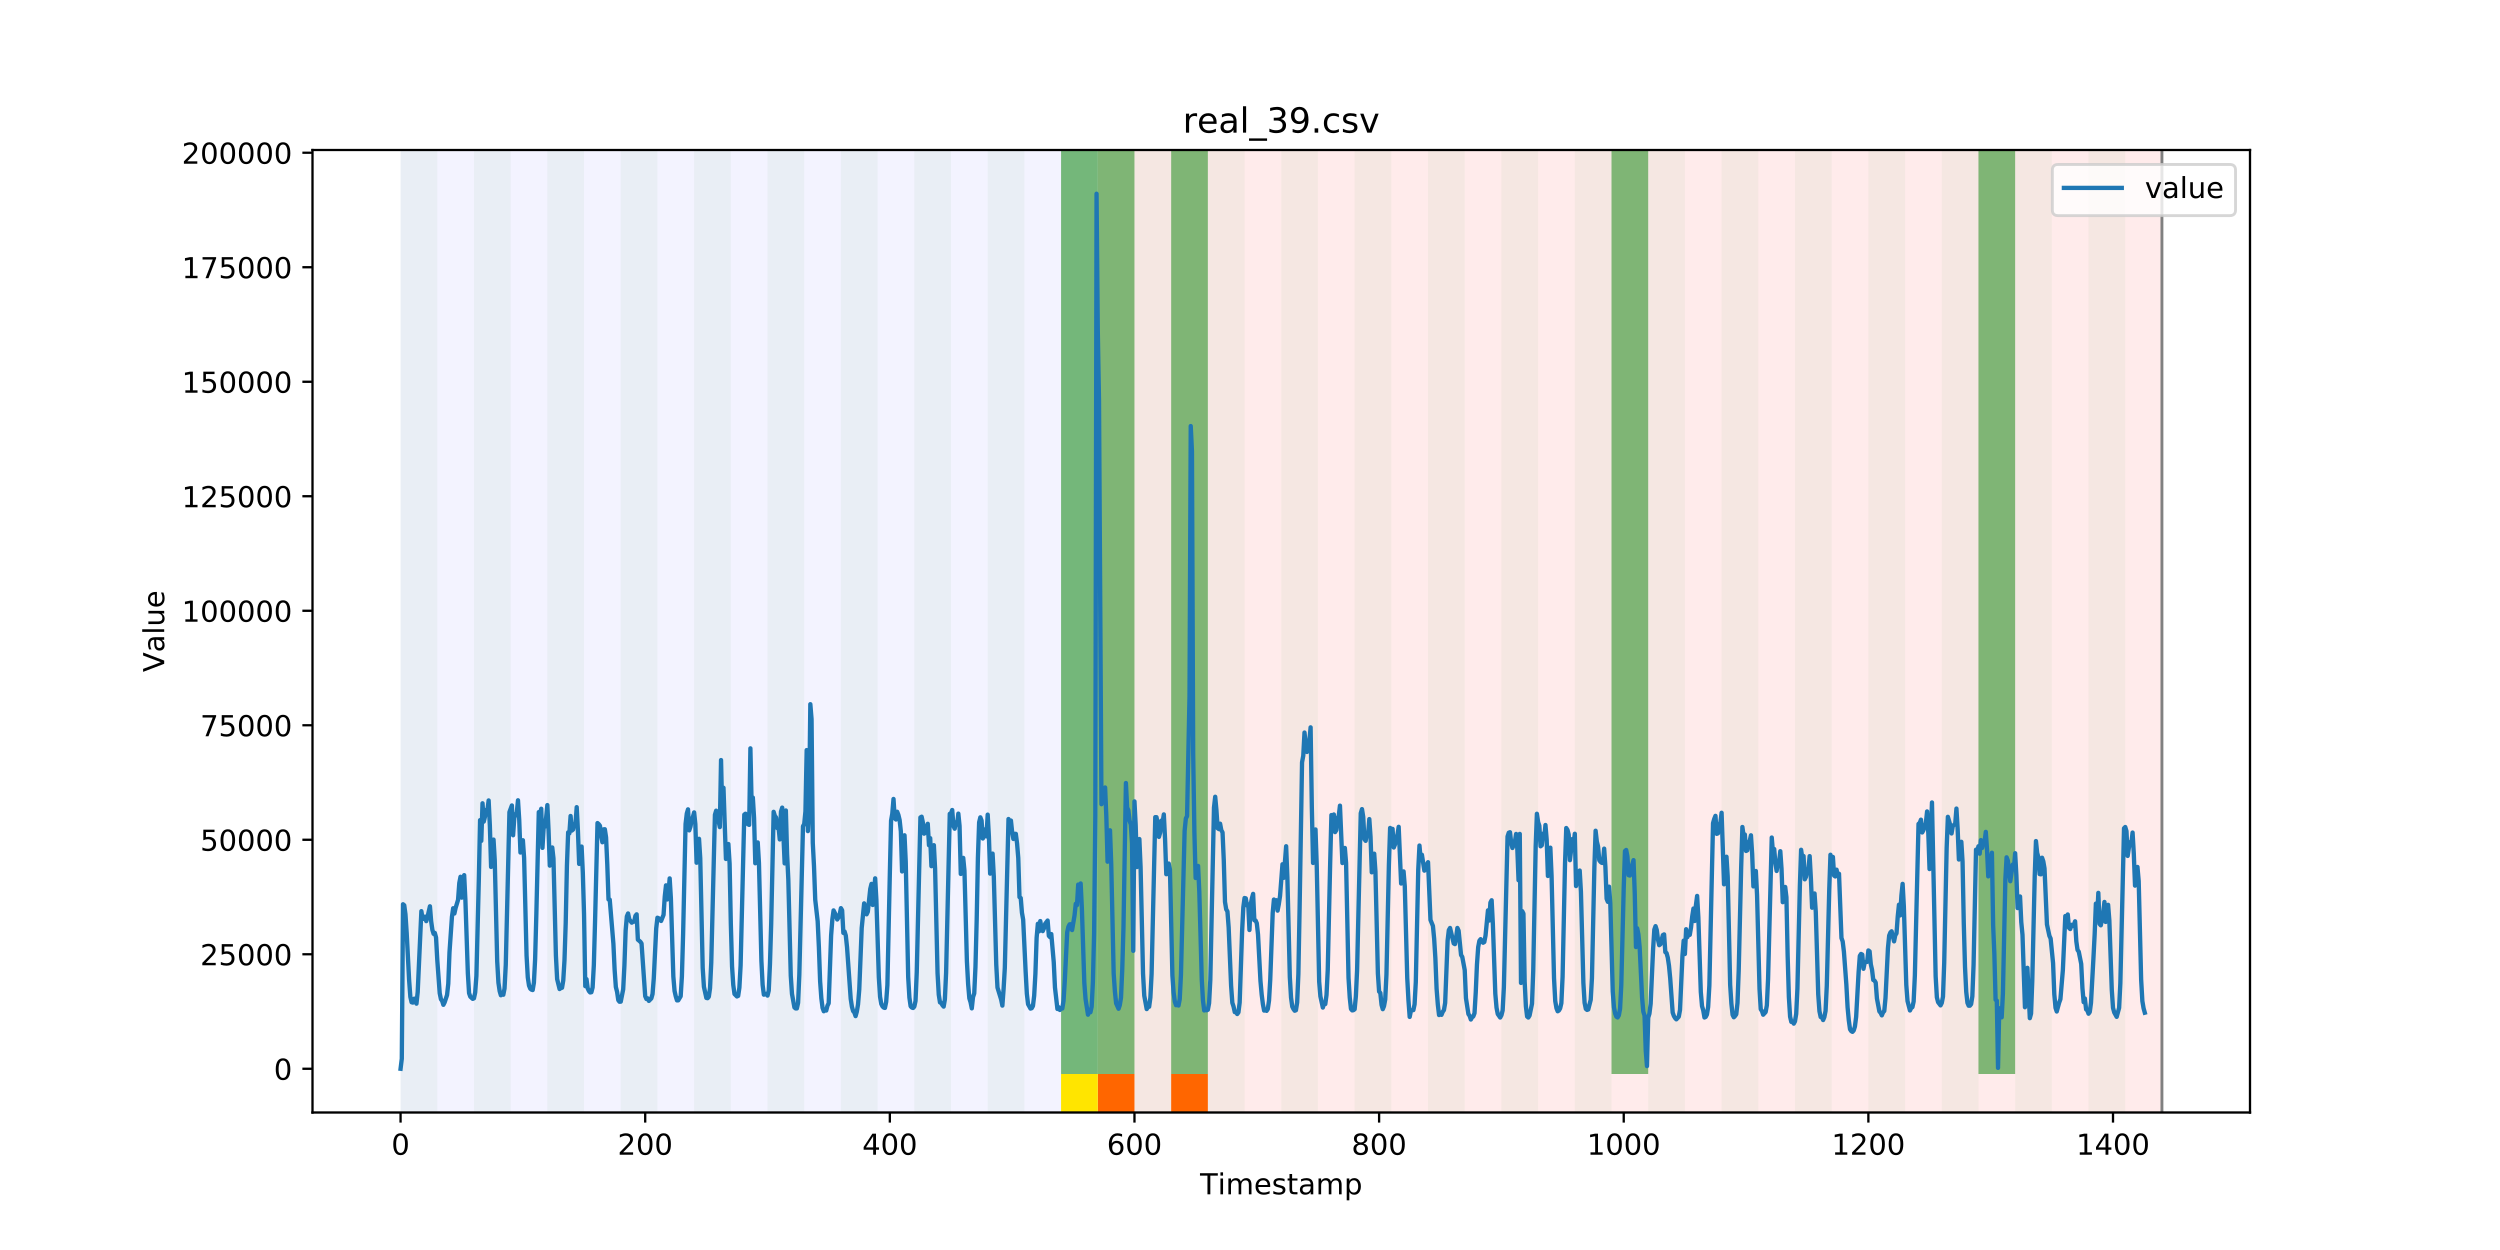 <?xml version="1.0" encoding="utf-8" standalone="no"?>
<!DOCTYPE svg PUBLIC "-//W3C//DTD SVG 1.1//EN"
  "http://www.w3.org/Graphics/SVG/1.1/DTD/svg11.dtd">
<!-- Created with matplotlib (https://matplotlib.org/) -->
<svg height="432pt" version="1.1" viewBox="0 0 864 432" width="864pt" xmlns="http://www.w3.org/2000/svg" xmlns:xlink="http://www.w3.org/1999/xlink">
 <defs>
  <style type="text/css">
*{stroke-linecap:butt;stroke-linejoin:round;}
  </style>
 </defs>
 <g id="figure_1">
  <g id="patch_1">
   <path d="M 0 432 
L 864 432 
L 864 0 
L 0 0 
z
" style="fill:#ffffff;"/>
  </g>
  <g id="axes_1">
   <g id="patch_2">
    <path d="M 108 384.48 
L 777.6 384.48 
L 777.6 51.84 
L 108 51.84 
z
" style="fill:#ffffff;"/>
   </g>
   <g id="patch_3">
    <path clip-path="url(#p7d9fae2d66)" d="M 138.436 384.48 
L 138.436 51.84 
L 379.391 51.84 
L 379.391 384.48 
z
" style="fill:#0000ff;opacity:0.05;"/>
   </g>
   <g id="patch_4">
    <path clip-path="url(#p7d9fae2d66)" d="M 379.391 384.48 
L 379.391 51.84 
L 747.164 51.84 
L 747.164 384.48 
z
" style="fill:#ff0000;opacity:0.08;"/>
   </g>
   <g id="patch_5">
    <path clip-path="url(#p7d9fae2d66)" d="M 138.436 384.48 
L 138.436 51.84 
L 151.118 51.84 
L 151.118 384.48 
z
" style="fill:#008000;opacity:0.04;"/>
   </g>
   <g id="patch_6">
    <path clip-path="url(#p7d9fae2d66)" d="M 379.391 384.48 
L 379.391 371.174 
L 392.073 371.174 
L 392.073 384.48 
z
" style="fill:#ff6600;"/>
   </g>
   <g id="patch_7">
    <path clip-path="url(#p7d9fae2d66)" d="M 163.8 384.48 
L 163.8 51.84 
L 176.482 51.84 
L 176.482 384.48 
z
" style="fill:#008000;opacity:0.04;"/>
   </g>
   <g id="patch_8">
    <path clip-path="url(#p7d9fae2d66)" d="M 404.755 384.48 
L 404.755 371.174 
L 417.436 371.174 
L 417.436 384.48 
z
" style="fill:#ff6600;"/>
   </g>
   <g id="patch_9">
    <path clip-path="url(#p7d9fae2d66)" d="M 189.164 384.48 
L 189.164 51.84 
L 201.845 51.84 
L 201.845 384.48 
z
" style="fill:#008000;opacity:0.04;"/>
   </g>
   <g id="patch_10">
    <path clip-path="url(#p7d9fae2d66)" d="M 214.527 384.48 
L 214.527 51.84 
L 227.209 51.84 
L 227.209 384.48 
z
" style="fill:#008000;opacity:0.04;"/>
   </g>
   <g id="patch_11">
    <path clip-path="url(#p7d9fae2d66)" d="M 239.891 384.48 
L 239.891 51.84 
L 252.573 51.84 
L 252.573 384.48 
z
" style="fill:#008000;opacity:0.04;"/>
   </g>
   <g id="patch_12">
    <path clip-path="url(#p7d9fae2d66)" d="M 265.255 384.48 
L 265.255 51.84 
L 277.936 51.84 
L 277.936 384.48 
z
" style="fill:#008000;opacity:0.04;"/>
   </g>
   <g id="patch_13">
    <path clip-path="url(#p7d9fae2d66)" d="M 290.618 384.48 
L 290.618 51.84 
L 303.3 51.84 
L 303.3 384.48 
z
" style="fill:#008000;opacity:0.04;"/>
   </g>
   <g id="patch_14">
    <path clip-path="url(#p7d9fae2d66)" d="M 315.982 384.48 
L 315.982 51.84 
L 328.664 51.84 
L 328.664 384.48 
z
" style="fill:#008000;opacity:0.04;"/>
   </g>
   <g id="patch_15">
    <path clip-path="url(#p7d9fae2d66)" d="M 341.345 384.48 
L 341.345 51.84 
L 354.027 51.84 
L 354.027 384.48 
z
" style="fill:#008000;opacity:0.04;"/>
   </g>
   <g id="patch_16">
    <path clip-path="url(#p7d9fae2d66)" d="M 366.709 384.48 
L 366.709 51.84 
L 379.391 51.84 
L 379.391 384.48 
z
" style="fill:#008000;opacity:0.04;"/>
   </g>
   <g id="patch_17">
    <path clip-path="url(#p7d9fae2d66)" d="M 366.709 371.174 
L 366.709 51.84 
L 379.391 51.84 
L 379.391 371.174 
z
" style="fill:#008000;opacity:0.5;"/>
   </g>
   <g id="patch_18">
    <path clip-path="url(#p7d9fae2d66)" d="M 366.709 384.48 
L 366.709 371.174 
L 379.391 371.174 
L 379.391 384.48 
z
" style="fill:#ffe500;"/>
   </g>
   <g id="patch_19">
    <path clip-path="url(#p7d9fae2d66)" d="M 379.391 371.174 
L 379.391 51.84 
L 392.073 51.84 
L 392.073 371.174 
z
" style="fill:#008000;opacity:0.5;"/>
   </g>
   <g id="patch_20">
    <path clip-path="url(#p7d9fae2d66)" d="M 392.073 384.48 
L 392.073 51.84 
L 404.755 51.84 
L 404.755 384.48 
z
" style="fill:#008000;opacity:0.04;"/>
   </g>
   <g id="patch_21">
    <path clip-path="url(#p7d9fae2d66)" d="M 404.755 371.174 
L 404.755 51.84 
L 417.436 51.84 
L 417.436 371.174 
z
" style="fill:#008000;opacity:0.5;"/>
   </g>
   <g id="patch_22">
    <path clip-path="url(#p7d9fae2d66)" d="M 417.436 384.48 
L 417.436 51.84 
L 430.118 51.84 
L 430.118 384.48 
z
" style="fill:#008000;opacity:0.04;"/>
   </g>
   <g id="patch_23">
    <path clip-path="url(#p7d9fae2d66)" d="M 442.8 384.48 
L 442.8 51.84 
L 455.482 51.84 
L 455.482 384.48 
z
" style="fill:#008000;opacity:0.04;"/>
   </g>
   <g id="patch_24">
    <path clip-path="url(#p7d9fae2d66)" d="M 468.164 384.48 
L 468.164 51.84 
L 480.845 51.84 
L 480.845 384.48 
z
" style="fill:#008000;opacity:0.04;"/>
   </g>
   <g id="patch_25">
    <path clip-path="url(#p7d9fae2d66)" d="M 493.527 384.48 
L 493.527 51.84 
L 506.209 51.84 
L 506.209 384.48 
z
" style="fill:#008000;opacity:0.04;"/>
   </g>
   <g id="patch_26">
    <path clip-path="url(#p7d9fae2d66)" d="M 518.891 384.48 
L 518.891 51.84 
L 531.573 51.84 
L 531.573 384.48 
z
" style="fill:#008000;opacity:0.04;"/>
   </g>
   <g id="patch_27">
    <path clip-path="url(#p7d9fae2d66)" d="M 544.255 384.48 
L 544.255 51.84 
L 556.936 51.84 
L 556.936 384.48 
z
" style="fill:#008000;opacity:0.04;"/>
   </g>
   <g id="patch_28">
    <path clip-path="url(#p7d9fae2d66)" d="M 556.936 371.174 
L 556.936 51.84 
L 569.618 51.84 
L 569.618 371.174 
z
" style="fill:#008000;opacity:0.5;"/>
   </g>
   <g id="patch_29">
    <path clip-path="url(#p7d9fae2d66)" d="M 569.618 384.48 
L 569.618 51.84 
L 582.3 51.84 
L 582.3 384.48 
z
" style="fill:#008000;opacity:0.04;"/>
   </g>
   <g id="patch_30">
    <path clip-path="url(#p7d9fae2d66)" d="M 594.982 384.48 
L 594.982 51.84 
L 607.664 51.84 
L 607.664 384.48 
z
" style="fill:#008000;opacity:0.04;"/>
   </g>
   <g id="patch_31">
    <path clip-path="url(#p7d9fae2d66)" d="M 620.345 384.48 
L 620.345 51.84 
L 633.027 51.84 
L 633.027 384.48 
z
" style="fill:#008000;opacity:0.04;"/>
   </g>
   <g id="patch_32">
    <path clip-path="url(#p7d9fae2d66)" d="M 645.709 384.48 
L 645.709 51.84 
L 658.391 51.84 
L 658.391 384.48 
z
" style="fill:#008000;opacity:0.04;"/>
   </g>
   <g id="patch_33">
    <path clip-path="url(#p7d9fae2d66)" d="M 671.073 384.48 
L 671.073 51.84 
L 683.755 51.84 
L 683.755 384.48 
z
" style="fill:#008000;opacity:0.04;"/>
   </g>
   <g id="patch_34">
    <path clip-path="url(#p7d9fae2d66)" d="M 683.755 371.174 
L 683.755 51.84 
L 696.436 51.84 
L 696.436 371.174 
z
" style="fill:#008000;opacity:0.5;"/>
   </g>
   <g id="patch_35">
    <path clip-path="url(#p7d9fae2d66)" d="M 696.436 384.48 
L 696.436 51.84 
L 709.118 51.84 
L 709.118 384.48 
z
" style="fill:#008000;opacity:0.04;"/>
   </g>
   <g id="patch_36">
    <path clip-path="url(#p7d9fae2d66)" d="M 721.8 384.48 
L 721.8 51.84 
L 734.482 51.84 
L 734.482 384.48 
z
" style="fill:#008000;opacity:0.04;"/>
   </g>
   <g id="matplotlib.axis_1">
    <g id="xtick_1">
     <g id="line2d_1">
      <defs>
       <path d="M 0 0 
L 0 3.5 
" id="m8b3b39c14f" style="stroke:#000000;stroke-width:0.8;"/>
      </defs>
      <g>
       <use style="stroke:#000000;stroke-width:0.8;" x="138.436" xlink:href="#m8b3b39c14f" y="384.48"/>
      </g>
     </g>
     <g id="text_1">
      <!-- 0 -->
      <defs>
       <path d="M 31.781 66.406 
Q 24.172 66.406 20.328 58.906 
Q 16.5 51.422 16.5 36.375 
Q 16.5 21.391 20.328 13.891 
Q 24.172 6.391 31.781 6.391 
Q 39.453 6.391 43.281 13.891 
Q 47.125 21.391 47.125 36.375 
Q 47.125 51.422 43.281 58.906 
Q 39.453 66.406 31.781 66.406 
z
M 31.781 74.219 
Q 44.047 74.219 50.516 64.516 
Q 56.984 54.828 56.984 36.375 
Q 56.984 17.969 50.516 8.266 
Q 44.047 -1.422 31.781 -1.422 
Q 19.531 -1.422 13.062 8.266 
Q 6.594 17.969 6.594 36.375 
Q 6.594 54.828 13.062 64.516 
Q 19.531 74.219 31.781 74.219 
z
" id="DejaVuSans-48"/>
      </defs>
      <g transform="translate(135.255 399.078)scale(0.1 -0.1)">
       <use xlink:href="#DejaVuSans-48"/>
      </g>
     </g>
    </g>
    <g id="xtick_2">
     <g id="line2d_2">
      <g>
       <use style="stroke:#000000;stroke-width:0.8;" x="222.982" xlink:href="#m8b3b39c14f" y="384.48"/>
      </g>
     </g>
     <g id="text_2">
      <!-- 200 -->
      <defs>
       <path d="M 19.188 8.297 
L 53.609 8.297 
L 53.609 0 
L 7.328 0 
L 7.328 8.297 
Q 12.938 14.109 22.625 23.891 
Q 32.328 33.688 34.812 36.531 
Q 39.547 41.844 41.422 45.531 
Q 43.312 49.219 43.312 52.781 
Q 43.312 58.594 39.234 62.25 
Q 35.156 65.922 28.609 65.922 
Q 23.969 65.922 18.812 64.312 
Q 13.672 62.703 7.812 59.422 
L 7.812 69.391 
Q 13.766 71.781 18.938 73 
Q 24.125 74.219 28.422 74.219 
Q 39.75 74.219 46.484 68.547 
Q 53.219 62.891 53.219 53.422 
Q 53.219 48.922 51.531 44.891 
Q 49.859 40.875 45.406 35.406 
Q 44.188 33.984 37.641 27.219 
Q 31.109 20.453 19.188 8.297 
z
" id="DejaVuSans-50"/>
      </defs>
      <g transform="translate(213.438 399.078)scale(0.1 -0.1)">
       <use xlink:href="#DejaVuSans-50"/>
       <use x="63.623" xlink:href="#DejaVuSans-48"/>
       <use x="127.246" xlink:href="#DejaVuSans-48"/>
      </g>
     </g>
    </g>
    <g id="xtick_3">
     <g id="line2d_3">
      <g>
       <use style="stroke:#000000;stroke-width:0.8;" x="307.527" xlink:href="#m8b3b39c14f" y="384.48"/>
      </g>
     </g>
     <g id="text_3">
      <!-- 400 -->
      <defs>
       <path d="M 37.797 64.312 
L 12.891 25.391 
L 37.797 25.391 
z
M 35.203 72.906 
L 47.609 72.906 
L 47.609 25.391 
L 58.016 25.391 
L 58.016 17.188 
L 47.609 17.188 
L 47.609 0 
L 37.797 0 
L 37.797 17.188 
L 4.891 17.188 
L 4.891 26.703 
z
" id="DejaVuSans-52"/>
      </defs>
      <g transform="translate(297.984 399.078)scale(0.1 -0.1)">
       <use xlink:href="#DejaVuSans-52"/>
       <use x="63.623" xlink:href="#DejaVuSans-48"/>
       <use x="127.246" xlink:href="#DejaVuSans-48"/>
      </g>
     </g>
    </g>
    <g id="xtick_4">
     <g id="line2d_4">
      <g>
       <use style="stroke:#000000;stroke-width:0.8;" x="392.073" xlink:href="#m8b3b39c14f" y="384.48"/>
      </g>
     </g>
     <g id="text_4">
      <!-- 600 -->
      <defs>
       <path d="M 33.016 40.375 
Q 26.375 40.375 22.484 35.828 
Q 18.609 31.297 18.609 23.391 
Q 18.609 15.531 22.484 10.953 
Q 26.375 6.391 33.016 6.391 
Q 39.656 6.391 43.531 10.953 
Q 47.406 15.531 47.406 23.391 
Q 47.406 31.297 43.531 35.828 
Q 39.656 40.375 33.016 40.375 
z
M 52.594 71.297 
L 52.594 62.312 
Q 48.875 64.062 45.094 64.984 
Q 41.312 65.922 37.594 65.922 
Q 27.828 65.922 22.672 59.328 
Q 17.531 52.734 16.797 39.406 
Q 19.672 43.656 24.016 45.922 
Q 28.375 48.188 33.594 48.188 
Q 44.578 48.188 50.953 41.516 
Q 57.328 34.859 57.328 23.391 
Q 57.328 12.156 50.688 5.359 
Q 44.047 -1.422 33.016 -1.422 
Q 20.359 -1.422 13.672 8.266 
Q 6.984 17.969 6.984 36.375 
Q 6.984 53.656 15.188 63.938 
Q 23.391 74.219 37.203 74.219 
Q 40.922 74.219 44.703 73.484 
Q 48.484 72.75 52.594 71.297 
z
" id="DejaVuSans-54"/>
      </defs>
      <g transform="translate(382.529 399.078)scale(0.1 -0.1)">
       <use xlink:href="#DejaVuSans-54"/>
       <use x="63.623" xlink:href="#DejaVuSans-48"/>
       <use x="127.246" xlink:href="#DejaVuSans-48"/>
      </g>
     </g>
    </g>
    <g id="xtick_5">
     <g id="line2d_5">
      <g>
       <use style="stroke:#000000;stroke-width:0.8;" x="476.618" xlink:href="#m8b3b39c14f" y="384.48"/>
      </g>
     </g>
     <g id="text_5">
      <!-- 800 -->
      <defs>
       <path d="M 31.781 34.625 
Q 24.75 34.625 20.719 30.859 
Q 16.703 27.094 16.703 20.516 
Q 16.703 13.922 20.719 10.156 
Q 24.75 6.391 31.781 6.391 
Q 38.812 6.391 42.859 10.172 
Q 46.922 13.969 46.922 20.516 
Q 46.922 27.094 42.891 30.859 
Q 38.875 34.625 31.781 34.625 
z
M 21.922 38.812 
Q 15.578 40.375 12.031 44.719 
Q 8.5 49.078 8.5 55.328 
Q 8.5 64.062 14.719 69.141 
Q 20.953 74.219 31.781 74.219 
Q 42.672 74.219 48.875 69.141 
Q 55.078 64.062 55.078 55.328 
Q 55.078 49.078 51.531 44.719 
Q 48 40.375 41.703 38.812 
Q 48.828 37.156 52.797 32.312 
Q 56.781 27.484 56.781 20.516 
Q 56.781 9.906 50.312 4.234 
Q 43.844 -1.422 31.781 -1.422 
Q 19.734 -1.422 13.25 4.234 
Q 6.781 9.906 6.781 20.516 
Q 6.781 27.484 10.781 32.312 
Q 14.797 37.156 21.922 38.812 
z
M 18.312 54.391 
Q 18.312 48.734 21.844 45.562 
Q 25.391 42.391 31.781 42.391 
Q 38.141 42.391 41.719 45.562 
Q 45.312 48.734 45.312 54.391 
Q 45.312 60.062 41.719 63.234 
Q 38.141 66.406 31.781 66.406 
Q 25.391 66.406 21.844 63.234 
Q 18.312 60.062 18.312 54.391 
z
" id="DejaVuSans-56"/>
      </defs>
      <g transform="translate(467.074 399.078)scale(0.1 -0.1)">
       <use xlink:href="#DejaVuSans-56"/>
       <use x="63.623" xlink:href="#DejaVuSans-48"/>
       <use x="127.246" xlink:href="#DejaVuSans-48"/>
      </g>
     </g>
    </g>
    <g id="xtick_6">
     <g id="line2d_6">
      <g>
       <use style="stroke:#000000;stroke-width:0.8;" x="561.164" xlink:href="#m8b3b39c14f" y="384.48"/>
      </g>
     </g>
     <g id="text_6">
      <!-- 1000 -->
      <defs>
       <path d="M 12.406 8.297 
L 28.516 8.297 
L 28.516 63.922 
L 10.984 60.406 
L 10.984 69.391 
L 28.422 72.906 
L 38.281 72.906 
L 38.281 8.297 
L 54.391 8.297 
L 54.391 0 
L 12.406 0 
z
" id="DejaVuSans-49"/>
      </defs>
      <g transform="translate(548.439 399.078)scale(0.1 -0.1)">
       <use xlink:href="#DejaVuSans-49"/>
       <use x="63.623" xlink:href="#DejaVuSans-48"/>
       <use x="127.246" xlink:href="#DejaVuSans-48"/>
       <use x="190.869" xlink:href="#DejaVuSans-48"/>
      </g>
     </g>
    </g>
    <g id="xtick_7">
     <g id="line2d_7">
      <g>
       <use style="stroke:#000000;stroke-width:0.8;" x="645.709" xlink:href="#m8b3b39c14f" y="384.48"/>
      </g>
     </g>
     <g id="text_7">
      <!-- 1200 -->
      <g transform="translate(632.984 399.078)scale(0.1 -0.1)">
       <use xlink:href="#DejaVuSans-49"/>
       <use x="63.623" xlink:href="#DejaVuSans-50"/>
       <use x="127.246" xlink:href="#DejaVuSans-48"/>
       <use x="190.869" xlink:href="#DejaVuSans-48"/>
      </g>
     </g>
    </g>
    <g id="xtick_8">
     <g id="line2d_8">
      <g>
       <use style="stroke:#000000;stroke-width:0.8;" x="730.255" xlink:href="#m8b3b39c14f" y="384.48"/>
      </g>
     </g>
     <g id="text_8">
      <!-- 1400 -->
      <g transform="translate(717.53 399.078)scale(0.1 -0.1)">
       <use xlink:href="#DejaVuSans-49"/>
       <use x="63.623" xlink:href="#DejaVuSans-52"/>
       <use x="127.246" xlink:href="#DejaVuSans-48"/>
       <use x="190.869" xlink:href="#DejaVuSans-48"/>
      </g>
     </g>
    </g>
    <g id="text_9">
     <!-- Timestamp -->
     <defs>
      <path d="M -0.297 72.906 
L 61.375 72.906 
L 61.375 64.594 
L 35.5 64.594 
L 35.5 0 
L 25.594 0 
L 25.594 64.594 
L -0.297 64.594 
z
" id="DejaVuSans-84"/>
      <path d="M 9.422 54.688 
L 18.406 54.688 
L 18.406 0 
L 9.422 0 
z
M 9.422 75.984 
L 18.406 75.984 
L 18.406 64.594 
L 9.422 64.594 
z
" id="DejaVuSans-105"/>
      <path d="M 52 44.188 
Q 55.375 50.25 60.062 53.125 
Q 64.75 56 71.094 56 
Q 79.641 56 84.281 50.016 
Q 88.922 44.047 88.922 33.016 
L 88.922 0 
L 79.891 0 
L 79.891 32.719 
Q 79.891 40.578 77.094 44.375 
Q 74.312 48.188 68.609 48.188 
Q 61.625 48.188 57.562 43.547 
Q 53.516 38.922 53.516 30.906 
L 53.516 0 
L 44.484 0 
L 44.484 32.719 
Q 44.484 40.625 41.703 44.406 
Q 38.922 48.188 33.109 48.188 
Q 26.219 48.188 22.156 43.531 
Q 18.109 38.875 18.109 30.906 
L 18.109 0 
L 9.078 0 
L 9.078 54.688 
L 18.109 54.688 
L 18.109 46.188 
Q 21.188 51.219 25.484 53.609 
Q 29.781 56 35.688 56 
Q 41.656 56 45.828 52.969 
Q 50 49.953 52 44.188 
z
" id="DejaVuSans-109"/>
      <path d="M 56.203 29.594 
L 56.203 25.203 
L 14.891 25.203 
Q 15.484 15.922 20.484 11.062 
Q 25.484 6.203 34.422 6.203 
Q 39.594 6.203 44.453 7.469 
Q 49.312 8.734 54.109 11.281 
L 54.109 2.781 
Q 49.266 0.734 44.188 -0.344 
Q 39.109 -1.422 33.891 -1.422 
Q 20.797 -1.422 13.156 6.188 
Q 5.516 13.812 5.516 26.812 
Q 5.516 40.234 12.766 48.109 
Q 20.016 56 32.328 56 
Q 43.359 56 49.781 48.891 
Q 56.203 41.797 56.203 29.594 
z
M 47.219 32.234 
Q 47.125 39.594 43.094 43.984 
Q 39.062 48.391 32.422 48.391 
Q 24.906 48.391 20.391 44.141 
Q 15.875 39.891 15.188 32.172 
z
" id="DejaVuSans-101"/>
      <path d="M 44.281 53.078 
L 44.281 44.578 
Q 40.484 46.531 36.375 47.5 
Q 32.281 48.484 27.875 48.484 
Q 21.188 48.484 17.844 46.438 
Q 14.5 44.391 14.5 40.281 
Q 14.5 37.156 16.891 35.375 
Q 19.281 33.594 26.516 31.984 
L 29.594 31.297 
Q 39.156 29.25 43.188 25.516 
Q 47.219 21.781 47.219 15.094 
Q 47.219 7.469 41.188 3.016 
Q 35.156 -1.422 24.609 -1.422 
Q 20.219 -1.422 15.453 -0.562 
Q 10.688 0.297 5.422 2 
L 5.422 11.281 
Q 10.406 8.688 15.234 7.391 
Q 20.062 6.109 24.812 6.109 
Q 31.156 6.109 34.562 8.281 
Q 37.984 10.453 37.984 14.406 
Q 37.984 18.062 35.516 20.016 
Q 33.062 21.969 24.703 23.781 
L 21.578 24.516 
Q 13.234 26.266 9.516 29.906 
Q 5.812 33.547 5.812 39.891 
Q 5.812 47.609 11.281 51.797 
Q 16.75 56 26.812 56 
Q 31.781 56 36.172 55.266 
Q 40.578 54.547 44.281 53.078 
z
" id="DejaVuSans-115"/>
      <path d="M 18.312 70.219 
L 18.312 54.688 
L 36.812 54.688 
L 36.812 47.703 
L 18.312 47.703 
L 18.312 18.016 
Q 18.312 11.328 20.141 9.422 
Q 21.969 7.516 27.594 7.516 
L 36.812 7.516 
L 36.812 0 
L 27.594 0 
Q 17.188 0 13.234 3.875 
Q 9.281 7.766 9.281 18.016 
L 9.281 47.703 
L 2.688 47.703 
L 2.688 54.688 
L 9.281 54.688 
L 9.281 70.219 
z
" id="DejaVuSans-116"/>
      <path d="M 34.281 27.484 
Q 23.391 27.484 19.188 25 
Q 14.984 22.516 14.984 16.5 
Q 14.984 11.719 18.141 8.906 
Q 21.297 6.109 26.703 6.109 
Q 34.188 6.109 38.703 11.406 
Q 43.219 16.703 43.219 25.484 
L 43.219 27.484 
z
M 52.203 31.203 
L 52.203 0 
L 43.219 0 
L 43.219 8.297 
Q 40.141 3.328 35.547 0.953 
Q 30.953 -1.422 24.312 -1.422 
Q 15.922 -1.422 10.953 3.297 
Q 6 8.016 6 15.922 
Q 6 25.141 12.172 29.828 
Q 18.359 34.516 30.609 34.516 
L 43.219 34.516 
L 43.219 35.406 
Q 43.219 41.609 39.141 45 
Q 35.062 48.391 27.688 48.391 
Q 23 48.391 18.547 47.266 
Q 14.109 46.141 10.016 43.891 
L 10.016 52.203 
Q 14.938 54.109 19.578 55.047 
Q 24.219 56 28.609 56 
Q 40.484 56 46.344 49.844 
Q 52.203 43.703 52.203 31.203 
z
" id="DejaVuSans-97"/>
      <path d="M 18.109 8.203 
L 18.109 -20.797 
L 9.078 -20.797 
L 9.078 54.688 
L 18.109 54.688 
L 18.109 46.391 
Q 20.953 51.266 25.266 53.625 
Q 29.594 56 35.594 56 
Q 45.562 56 51.781 48.094 
Q 58.016 40.188 58.016 27.297 
Q 58.016 14.406 51.781 6.484 
Q 45.562 -1.422 35.594 -1.422 
Q 29.594 -1.422 25.266 0.953 
Q 20.953 3.328 18.109 8.203 
z
M 48.688 27.297 
Q 48.688 37.203 44.609 42.844 
Q 40.531 48.484 33.406 48.484 
Q 26.266 48.484 22.188 42.844 
Q 18.109 37.203 18.109 27.297 
Q 18.109 17.391 22.188 11.75 
Q 26.266 6.109 33.406 6.109 
Q 40.531 6.109 44.609 11.75 
Q 48.688 17.391 48.688 27.297 
z
" id="DejaVuSans-112"/>
     </defs>
     <g transform="translate(414.739 412.757)scale(0.1 -0.1)">
      <use xlink:href="#DejaVuSans-84"/>
      <use x="61.037" xlink:href="#DejaVuSans-105"/>
      <use x="88.82" xlink:href="#DejaVuSans-109"/>
      <use x="186.232" xlink:href="#DejaVuSans-101"/>
      <use x="247.756" xlink:href="#DejaVuSans-115"/>
      <use x="299.855" xlink:href="#DejaVuSans-116"/>
      <use x="339.064" xlink:href="#DejaVuSans-97"/>
      <use x="400.344" xlink:href="#DejaVuSans-109"/>
      <use x="497.756" xlink:href="#DejaVuSans-112"/>
     </g>
    </g>
   </g>
   <g id="matplotlib.axis_2">
    <g id="ytick_1">
     <g id="line2d_9">
      <defs>
       <path d="M 0 0 
L -3.5 0 
" id="m7abdd753dd" style="stroke:#000000;stroke-width:0.8;"/>
      </defs>
      <g>
       <use style="stroke:#000000;stroke-width:0.8;" x="108" xlink:href="#m7abdd753dd" y="369.368"/>
      </g>
     </g>
     <g id="text_10">
      <!-- 0 -->
      <g transform="translate(94.638 373.167)scale(0.1 -0.1)">
       <use xlink:href="#DejaVuSans-48"/>
      </g>
     </g>
    </g>
    <g id="ytick_2">
     <g id="line2d_10">
      <g>
       <use style="stroke:#000000;stroke-width:0.8;" x="108" xlink:href="#m7abdd753dd" y="329.795"/>
      </g>
     </g>
     <g id="text_11">
      <!-- 25000 -->
      <defs>
       <path d="M 10.797 72.906 
L 49.516 72.906 
L 49.516 64.594 
L 19.828 64.594 
L 19.828 46.734 
Q 21.969 47.469 24.109 47.828 
Q 26.266 48.188 28.422 48.188 
Q 40.625 48.188 47.75 41.5 
Q 54.891 34.812 54.891 23.391 
Q 54.891 11.625 47.562 5.094 
Q 40.234 -1.422 26.906 -1.422 
Q 22.312 -1.422 17.547 -0.641 
Q 12.797 0.141 7.719 1.703 
L 7.719 11.625 
Q 12.109 9.234 16.797 8.062 
Q 21.484 6.891 26.703 6.891 
Q 35.156 6.891 40.078 11.328 
Q 45.016 15.766 45.016 23.391 
Q 45.016 31 40.078 35.438 
Q 35.156 39.891 26.703 39.891 
Q 22.75 39.891 18.812 39.016 
Q 14.891 38.141 10.797 36.281 
z
" id="DejaVuSans-53"/>
      </defs>
      <g transform="translate(69.188 333.594)scale(0.1 -0.1)">
       <use xlink:href="#DejaVuSans-50"/>
       <use x="63.623" xlink:href="#DejaVuSans-53"/>
       <use x="127.246" xlink:href="#DejaVuSans-48"/>
       <use x="190.869" xlink:href="#DejaVuSans-48"/>
       <use x="254.492" xlink:href="#DejaVuSans-48"/>
      </g>
     </g>
    </g>
    <g id="ytick_3">
     <g id="line2d_11">
      <g>
       <use style="stroke:#000000;stroke-width:0.8;" x="108" xlink:href="#m7abdd753dd" y="290.222"/>
      </g>
     </g>
     <g id="text_12">
      <!-- 50000 -->
      <g transform="translate(69.188 294.021)scale(0.1 -0.1)">
       <use xlink:href="#DejaVuSans-53"/>
       <use x="63.623" xlink:href="#DejaVuSans-48"/>
       <use x="127.246" xlink:href="#DejaVuSans-48"/>
       <use x="190.869" xlink:href="#DejaVuSans-48"/>
       <use x="254.492" xlink:href="#DejaVuSans-48"/>
      </g>
     </g>
    </g>
    <g id="ytick_4">
     <g id="line2d_12">
      <g>
       <use style="stroke:#000000;stroke-width:0.8;" x="108" xlink:href="#m7abdd753dd" y="250.649"/>
      </g>
     </g>
     <g id="text_13">
      <!-- 75000 -->
      <defs>
       <path d="M 8.203 72.906 
L 55.078 72.906 
L 55.078 68.703 
L 28.609 0 
L 18.312 0 
L 43.219 64.594 
L 8.203 64.594 
z
" id="DejaVuSans-55"/>
      </defs>
      <g transform="translate(69.188 254.449)scale(0.1 -0.1)">
       <use xlink:href="#DejaVuSans-55"/>
       <use x="63.623" xlink:href="#DejaVuSans-53"/>
       <use x="127.246" xlink:href="#DejaVuSans-48"/>
       <use x="190.869" xlink:href="#DejaVuSans-48"/>
       <use x="254.492" xlink:href="#DejaVuSans-48"/>
      </g>
     </g>
    </g>
    <g id="ytick_5">
     <g id="line2d_13">
      <g>
       <use style="stroke:#000000;stroke-width:0.8;" x="108" xlink:href="#m7abdd753dd" y="211.076"/>
      </g>
     </g>
     <g id="text_14">
      <!-- 100000 -->
      <g transform="translate(62.825 214.876)scale(0.1 -0.1)">
       <use xlink:href="#DejaVuSans-49"/>
       <use x="63.623" xlink:href="#DejaVuSans-48"/>
       <use x="127.246" xlink:href="#DejaVuSans-48"/>
       <use x="190.869" xlink:href="#DejaVuSans-48"/>
       <use x="254.492" xlink:href="#DejaVuSans-48"/>
       <use x="318.115" xlink:href="#DejaVuSans-48"/>
      </g>
     </g>
    </g>
    <g id="ytick_6">
     <g id="line2d_14">
      <g>
       <use style="stroke:#000000;stroke-width:0.8;" x="108" xlink:href="#m7abdd753dd" y="171.504"/>
      </g>
     </g>
     <g id="text_15">
      <!-- 125000 -->
      <g transform="translate(62.825 175.303)scale(0.1 -0.1)">
       <use xlink:href="#DejaVuSans-49"/>
       <use x="63.623" xlink:href="#DejaVuSans-50"/>
       <use x="127.246" xlink:href="#DejaVuSans-53"/>
       <use x="190.869" xlink:href="#DejaVuSans-48"/>
       <use x="254.492" xlink:href="#DejaVuSans-48"/>
       <use x="318.115" xlink:href="#DejaVuSans-48"/>
      </g>
     </g>
    </g>
    <g id="ytick_7">
     <g id="line2d_15">
      <g>
       <use style="stroke:#000000;stroke-width:0.8;" x="108" xlink:href="#m7abdd753dd" y="131.931"/>
      </g>
     </g>
     <g id="text_16">
      <!-- 150000 -->
      <g transform="translate(62.825 135.73)scale(0.1 -0.1)">
       <use xlink:href="#DejaVuSans-49"/>
       <use x="63.623" xlink:href="#DejaVuSans-53"/>
       <use x="127.246" xlink:href="#DejaVuSans-48"/>
       <use x="190.869" xlink:href="#DejaVuSans-48"/>
       <use x="254.492" xlink:href="#DejaVuSans-48"/>
       <use x="318.115" xlink:href="#DejaVuSans-48"/>
      </g>
     </g>
    </g>
    <g id="ytick_8">
     <g id="line2d_16">
      <g>
       <use style="stroke:#000000;stroke-width:0.8;" x="108" xlink:href="#m7abdd753dd" y="92.358"/>
      </g>
     </g>
     <g id="text_17">
      <!-- 175000 -->
      <g transform="translate(62.825 96.157)scale(0.1 -0.1)">
       <use xlink:href="#DejaVuSans-49"/>
       <use x="63.623" xlink:href="#DejaVuSans-55"/>
       <use x="127.246" xlink:href="#DejaVuSans-53"/>
       <use x="190.869" xlink:href="#DejaVuSans-48"/>
       <use x="254.492" xlink:href="#DejaVuSans-48"/>
       <use x="318.115" xlink:href="#DejaVuSans-48"/>
      </g>
     </g>
    </g>
    <g id="ytick_9">
     <g id="line2d_17">
      <g>
       <use style="stroke:#000000;stroke-width:0.8;" x="108" xlink:href="#m7abdd753dd" y="52.785"/>
      </g>
     </g>
     <g id="text_18">
      <!-- 200000 -->
      <g transform="translate(62.825 56.584)scale(0.1 -0.1)">
       <use xlink:href="#DejaVuSans-50"/>
       <use x="63.623" xlink:href="#DejaVuSans-48"/>
       <use x="127.246" xlink:href="#DejaVuSans-48"/>
       <use x="190.869" xlink:href="#DejaVuSans-48"/>
       <use x="254.492" xlink:href="#DejaVuSans-48"/>
       <use x="318.115" xlink:href="#DejaVuSans-48"/>
      </g>
     </g>
    </g>
    <g id="text_19">
     <!-- Value -->
     <defs>
      <path d="M 28.609 0 
L 0.781 72.906 
L 11.078 72.906 
L 34.188 11.531 
L 57.328 72.906 
L 67.578 72.906 
L 39.797 0 
z
" id="DejaVuSans-86"/>
      <path d="M 9.422 75.984 
L 18.406 75.984 
L 18.406 0 
L 9.422 0 
z
" id="DejaVuSans-108"/>
      <path d="M 8.5 21.578 
L 8.5 54.688 
L 17.484 54.688 
L 17.484 21.922 
Q 17.484 14.156 20.5 10.266 
Q 23.531 6.391 29.594 6.391 
Q 36.859 6.391 41.078 11.031 
Q 45.312 15.672 45.312 23.688 
L 45.312 54.688 
L 54.297 54.688 
L 54.297 0 
L 45.312 0 
L 45.312 8.406 
Q 42.047 3.422 37.719 1 
Q 33.406 -1.422 27.688 -1.422 
Q 18.266 -1.422 13.375 4.438 
Q 8.5 10.297 8.5 21.578 
z
M 31.109 56 
z
" id="DejaVuSans-117"/>
     </defs>
     <g transform="translate(56.745 232.273)rotate(-90)scale(0.1 -0.1)">
      <use xlink:href="#DejaVuSans-86"/>
      <use x="68.299" xlink:href="#DejaVuSans-97"/>
      <use x="129.578" xlink:href="#DejaVuSans-108"/>
      <use x="157.361" xlink:href="#DejaVuSans-117"/>
      <use x="220.74" xlink:href="#DejaVuSans-101"/>
     </g>
    </g>
   </g>
   <g id="line2d_18">
    <path clip-path="url(#p7d9fae2d66)" d="M 138.436 369.36 
L 138.859 365.898 
L 139.282 312.51 
L 139.705 312.869 
L 140.127 315.995 
L 140.55 322.433 
L 141.395 338.788 
L 141.818 344.511 
L 142.241 346.371 
L 142.664 346.498 
L 143.086 345.171 
L 143.509 345.132 
L 143.932 346.865 
L 144.355 342.853 
L 145.623 314.9 
L 146.045 317.542 
L 146.468 317.556 
L 146.891 316.801 
L 147.314 318.346 
L 147.736 316.967 
L 148.582 313.219 
L 149.005 318.371 
L 149.427 321.344 
L 149.85 322.729 
L 150.273 322.419 
L 150.695 323.991 
L 151.118 331.688 
L 151.964 343.274 
L 152.386 345.335 
L 152.809 345.934 
L 153.232 347.264 
L 153.655 346.435 
L 154.5 343.881 
L 154.923 339.984 
L 155.345 329.114 
L 156.191 316.85 
L 156.614 313.89 
L 157.036 315.712 
L 157.459 313.79 
L 158.305 310.982 
L 158.727 305.201 
L 159.15 303.012 
L 159.573 310.227 
L 159.995 307.136 
L 160.418 302.455 
L 160.841 311.079 
L 161.686 336.321 
L 162.109 343.229 
L 162.532 344.45 
L 163.377 345.208 
L 163.8 345.008 
L 164.223 343.006 
L 164.645 337.258 
L 165.491 303.664 
L 165.914 283.443 
L 166.336 290.604 
L 166.759 277.624 
L 167.182 283.951 
L 167.605 282.244 
L 168.027 279.883 
L 168.45 280.039 
L 168.873 276.634 
L 169.295 285.352 
L 169.718 299.61 
L 170.141 296.304 
L 170.564 290.162 
L 170.986 297.307 
L 171.832 332.258 
L 172.255 339.609 
L 172.677 342.506 
L 173.1 343.964 
L 173.523 343.202 
L 173.945 343.786 
L 174.368 341.623 
L 174.791 333.461 
L 176.059 280.672 
L 176.905 278.365 
L 177.327 288.663 
L 177.75 282.553 
L 178.173 281.423 
L 178.595 280.897 
L 179.018 276.581 
L 179.441 283.305 
L 179.864 294.637 
L 180.286 290.574 
L 180.709 290.388 
L 181.132 296.519 
L 181.977 330.173 
L 182.4 337.763 
L 182.823 340.591 
L 183.245 341.665 
L 183.668 342.023 
L 184.091 342.158 
L 184.514 339.63 
L 184.936 331.492 
L 185.359 315.992 
L 186.205 280.661 
L 186.627 281.179 
L 187.05 279.504 
L 187.473 293.027 
L 187.895 285.921 
L 188.318 285.678 
L 188.741 282.597 
L 189.164 278.243 
L 189.586 287.124 
L 190.009 299.159 
L 190.432 295.34 
L 190.855 292.886 
L 191.277 296.68 
L 192.123 330.286 
L 192.545 338.37 
L 193.391 341.811 
L 193.814 341.485 
L 194.236 341.363 
L 194.659 338.865 
L 195.082 331.943 
L 195.505 319.099 
L 195.927 299.186 
L 196.35 287.667 
L 196.773 288.016 
L 197.195 282.004 
L 197.618 287.048 
L 198.041 286.697 
L 198.464 284.785 
L 198.886 284.712 
L 199.309 278.958 
L 199.732 287.2 
L 200.155 298.574 
L 200.577 298.149 
L 201 292.573 
L 201.423 301.632 
L 201.845 315.984 
L 202.268 340.815 
L 202.691 338.392 
L 203.114 341.607 
L 203.536 342.506 
L 203.959 342.992 
L 204.382 342.909 
L 204.805 341.268 
L 205.227 333.581 
L 205.65 318.457 
L 206.495 284.454 
L 206.918 284.832 
L 207.341 285.378 
L 207.764 288.809 
L 208.186 291.093 
L 208.609 286.624 
L 209.032 286.589 
L 209.455 289.382 
L 209.877 298.808 
L 210.3 310.854 
L 210.723 310.917 
L 211.991 326.175 
L 212.414 335.177 
L 212.836 341.111 
L 213.259 342.767 
L 213.682 345.659 
L 214.105 346.204 
L 214.527 346.173 
L 215.373 341.911 
L 215.795 333.744 
L 216.218 321.621 
L 216.641 316.704 
L 217.064 315.69 
L 217.486 317.733 
L 218.332 318.876 
L 218.755 318.586 
L 219.177 318.51 
L 219.6 316.513 
L 220.023 315.992 
L 220.445 324.746 
L 221.291 325.455 
L 221.714 326.055 
L 222.559 338.205 
L 222.982 344.276 
L 223.405 345.249 
L 223.827 345.04 
L 224.25 345.909 
L 225.095 345.05 
L 225.518 343.539 
L 225.941 338.162 
L 226.786 320.831 
L 227.209 317.163 
L 227.632 317.35 
L 228.477 318.283 
L 229.323 316.171 
L 229.745 309.806 
L 230.168 305.975 
L 230.591 310.86 
L 231.014 308.707 
L 231.436 303.571 
L 231.859 310.525 
L 232.705 337.486 
L 233.127 342.482 
L 233.55 344.363 
L 233.973 345.733 
L 234.395 345.713 
L 235.241 344.302 
L 235.664 337.458 
L 236.086 322.67 
L 236.932 284.782 
L 237.355 281.155 
L 237.777 279.715 
L 238.2 286.976 
L 238.623 285.701 
L 239.045 283.332 
L 239.468 282.352 
L 239.891 280.763 
L 240.314 284.845 
L 240.736 298.165 
L 241.159 296.012 
L 241.582 289.898 
L 242.005 296.611 
L 242.85 334.473 
L 243.273 341.032 
L 244.118 344.879 
L 244.541 344.972 
L 244.964 344.488 
L 245.386 341.532 
L 245.809 332.679 
L 247.077 281.6 
L 247.5 280.171 
L 247.923 280.65 
L 248.345 283.765 
L 248.768 285.842 
L 249.191 262.676 
L 249.614 280.991 
L 250.036 272.251 
L 250.882 296.856 
L 251.305 296.259 
L 251.727 291.691 
L 252.15 298.474 
L 252.573 319.277 
L 252.995 334.002 
L 253.418 340.432 
L 253.841 343.525 
L 254.686 344.374 
L 255.109 344.179 
L 255.532 341.333 
L 255.955 333.619 
L 257.223 281.54 
L 257.645 281.222 
L 258.068 281.853 
L 258.491 284.864 
L 258.914 285.079 
L 259.336 258.635 
L 259.759 277.736 
L 260.182 275.637 
L 260.605 282.686 
L 261.027 298.349 
L 261.45 296.527 
L 261.873 291.145 
L 262.295 298.328 
L 263.141 332.12 
L 263.564 340.393 
L 263.986 343.761 
L 264.409 343.448 
L 264.832 343.62 
L 265.255 344.071 
L 265.677 342.344 
L 266.1 333.149 
L 266.523 319.286 
L 267.368 280.57 
L 267.791 281.969 
L 268.214 282.51 
L 268.636 286.194 
L 269.059 285.716 
L 269.482 290.11 
L 269.905 280.495 
L 270.327 279.115 
L 271.173 298.395 
L 271.595 280.101 
L 272.018 295.185 
L 272.441 303.892 
L 273.286 337.197 
L 273.709 343.506 
L 274.555 348.162 
L 274.977 348.523 
L 275.4 348.508 
L 275.823 346.568 
L 276.245 336.904 
L 277.514 285.548 
L 277.936 284.805 
L 278.359 280.413 
L 278.782 259.233 
L 279.205 287.226 
L 279.627 277.844 
L 280.05 243.368 
L 280.473 248.544 
L 280.895 291.265 
L 281.318 299.409 
L 281.741 310.928 
L 282.586 318.395 
L 283.009 327.403 
L 283.432 339.141 
L 283.855 345.012 
L 284.277 348.312 
L 284.7 349.485 
L 285.123 349.043 
L 285.545 349.244 
L 285.968 347.582 
L 286.391 346.734 
L 287.236 323.247 
L 287.659 317.766 
L 288.082 314.639 
L 288.927 316.336 
L 289.35 317.779 
L 289.773 317.062 
L 290.195 316.016 
L 290.618 313.863 
L 291.041 314.601 
L 291.464 322.409 
L 291.886 321.93 
L 292.309 323.332 
L 292.732 327.342 
L 294 345.159 
L 294.423 347.931 
L 294.845 349.441 
L 295.268 349.919 
L 295.691 351.166 
L 296.114 349.646 
L 296.536 347.117 
L 296.959 341.963 
L 297.805 320.733 
L 298.65 312.204 
L 299.073 313.825 
L 299.495 315.989 
L 299.918 315.096 
L 300.764 307.193 
L 301.186 305.47 
L 301.609 312.761 
L 302.455 303.557 
L 302.877 311.038 
L 303.723 337.792 
L 304.145 344.475 
L 304.568 346.949 
L 304.991 347.802 
L 305.414 348.228 
L 305.836 348.337 
L 306.259 346.259 
L 306.682 340.453 
L 307.527 301.891 
L 307.95 283.639 
L 308.373 281.215 
L 308.795 276.126 
L 309.218 282.781 
L 309.641 283.227 
L 310.064 280.543 
L 310.486 281.635 
L 310.909 283.4 
L 311.332 287.308 
L 311.755 301.174 
L 312.6 288.674 
L 313.023 297.823 
L 313.868 337.675 
L 314.291 344.773 
L 314.714 347.766 
L 315.136 348.22 
L 315.559 348.355 
L 315.982 347.897 
L 316.405 345.936 
L 316.827 336.063 
L 318.095 282.515 
L 318.518 282.254 
L 318.941 284.253 
L 319.364 288.118 
L 319.786 287.78 
L 320.209 285.796 
L 320.632 284.701 
L 321.055 292.115 
L 321.477 289.67 
L 321.9 299.351 
L 322.745 292.095 
L 323.168 300.223 
L 324.014 336.277 
L 324.436 343.771 
L 324.859 346.438 
L 325.282 346.631 
L 325.705 347.378 
L 326.127 347.88 
L 326.55 345.373 
L 326.973 336.185 
L 328.241 281.26 
L 328.664 281.106 
L 329.086 279.94 
L 329.509 285.434 
L 329.932 286.398 
L 330.355 284.183 
L 330.777 284.973 
L 331.2 281.188 
L 331.623 285.442 
L 332.045 302.034 
L 332.891 296.491 
L 333.314 300.901 
L 334.159 332.169 
L 334.582 340.078 
L 335.005 345.023 
L 335.427 346.376 
L 335.85 348.492 
L 336.273 344.586 
L 336.695 343.331 
L 337.118 334.207 
L 337.541 318.032 
L 337.964 296.446 
L 338.386 284.215 
L 338.809 282.475 
L 339.232 283.587 
L 339.655 289.79 
L 340.077 288.946 
L 340.5 286.619 
L 340.923 289.051 
L 341.345 281.54 
L 341.768 289.211 
L 342.191 301.925 
L 342.614 298.922 
L 343.036 295.006 
L 343.459 302.971 
L 344.305 333.368 
L 344.727 341.289 
L 345.995 345.456 
L 346.418 347.538 
L 346.841 341.83 
L 347.264 334.506 
L 348.532 283.053 
L 348.955 284.424 
L 349.377 283.585 
L 349.8 287.599 
L 350.223 289.945 
L 350.645 288.164 
L 351.068 288.172 
L 351.491 291.46 
L 351.914 296.552 
L 352.336 310.047 
L 352.759 310.339 
L 353.182 315.43 
L 353.605 317.836 
L 354.45 335.627 
L 354.873 343.416 
L 355.295 347.039 
L 356.141 348.573 
L 356.564 348.428 
L 356.986 347.66 
L 357.409 344.138 
L 357.832 336.581 
L 358.255 324.12 
L 358.677 319.259 
L 359.1 321.865 
L 359.523 318.316 
L 359.945 320.969 
L 360.368 321.789 
L 360.791 320.798 
L 361.214 319.262 
L 362.059 318.143 
L 362.482 323.429 
L 362.905 323.892 
L 363.327 322.811 
L 364.173 332.516 
L 364.595 341.266 
L 365.441 348.698 
L 365.864 348.09 
L 366.286 349.043 
L 366.709 348.432 
L 367.132 348.546 
L 367.555 345.906 
L 367.977 339.217 
L 368.823 322.213 
L 369.245 320.267 
L 369.668 319.452 
L 370.091 319.416 
L 370.514 321.426 
L 371.359 316.361 
L 371.782 312.35 
L 372.205 312.807 
L 372.627 305.714 
L 373.05 308.992 
L 373.473 305.326 
L 373.895 313.939 
L 374.741 339.703 
L 375.164 345.249 
L 376.009 350.678 
L 376.432 349.338 
L 376.855 349.832 
L 377.277 347.927 
L 377.7 339.457 
L 378.123 322.645 
L 378.545 281.817 
L 378.968 66.96 
L 379.391 113.917 
L 379.814 138.37 
L 380.659 277.931 
L 381.082 273.507 
L 381.505 276.133 
L 381.927 272.16 
L 382.35 282.282 
L 382.773 297.803 
L 383.618 286.952 
L 384.041 298.656 
L 384.886 336.47 
L 385.309 342.65 
L 385.732 346.748 
L 386.577 348.625 
L 387 347.378 
L 387.423 344.75 
L 387.845 335.104 
L 388.268 320.75 
L 389.114 270.61 
L 389.536 279.128 
L 389.959 280.011 
L 390.382 283.659 
L 390.805 284.926 
L 391.227 291.506 
L 391.65 328.603 
L 392.073 276.968 
L 392.495 285.246 
L 392.918 299.661 
L 393.341 295.411 
L 393.764 289.971 
L 394.186 299.72 
L 395.032 336.492 
L 395.455 344.106 
L 396.3 348.733 
L 396.723 347.981 
L 397.145 347.931 
L 397.568 344.773 
L 397.991 336.584 
L 399.259 282.406 
L 399.682 282.42 
L 400.105 284.617 
L 400.527 289.228 
L 400.95 287.742 
L 401.373 283.609 
L 401.795 284.139 
L 402.218 281.459 
L 402.641 289.896 
L 403.064 302.127 
L 403.486 302.024 
L 403.909 298.439 
L 404.332 300.505 
L 405.177 337.122 
L 405.6 343.057 
L 406.023 346.197 
L 406.445 347.403 
L 406.868 347.228 
L 407.291 347.514 
L 407.714 345.312 
L 408.136 336.836 
L 409.405 287.147 
L 409.827 282.863 
L 410.25 282.059 
L 411.095 240.66 
L 411.518 147.245 
L 411.941 155.904 
L 412.364 260.759 
L 412.786 287.754 
L 413.209 303.436 
L 413.632 300.038 
L 414.055 299.267 
L 414.477 308.117 
L 415.323 338.435 
L 415.745 345.738 
L 416.168 349.203 
L 416.591 349.043 
L 417.014 349.148 
L 417.436 348.975 
L 417.859 346.707 
L 418.282 338.691 
L 419.55 279.096 
L 419.973 275.362 
L 420.395 279.947 
L 420.818 286.23 
L 421.241 286.534 
L 421.664 284.663 
L 422.086 286.915 
L 422.509 287.683 
L 422.932 297.203 
L 423.355 311.69 
L 423.777 314.281 
L 424.2 314.968 
L 424.623 320.524 
L 425.468 340.665 
L 425.891 346.555 
L 426.314 347.861 
L 426.736 349.789 
L 427.159 349.746 
L 427.582 350.447 
L 428.005 349.885 
L 428.427 346.474 
L 429.273 321.776 
L 429.695 313.539 
L 430.118 310.352 
L 430.541 310.469 
L 430.964 312.918 
L 431.386 312.559 
L 431.809 321.409 
L 432.232 312.614 
L 432.655 310.45 
L 433.077 308.923 
L 433.5 318.034 
L 433.923 318.115 
L 434.345 319.068 
L 434.768 322.927 
L 435.614 339 
L 436.036 343.717 
L 436.459 347.06 
L 436.882 349.255 
L 437.305 349.032 
L 437.727 349.36 
L 438.15 348.73 
L 438.573 345.789 
L 438.995 338.541 
L 439.841 315.554 
L 440.264 310.881 
L 440.686 312.237 
L 441.109 311.112 
L 441.532 314.711 
L 441.955 312.502 
L 442.377 309.686 
L 443.223 298.688 
L 443.645 303.378 
L 444.491 292.46 
L 444.914 303.212 
L 445.759 337.615 
L 446.182 344.774 
L 446.605 347.877 
L 447.027 348.728 
L 447.45 349.303 
L 447.873 349.137 
L 448.295 346.463 
L 448.718 336.617 
L 449.141 314.075 
L 449.986 263.463 
L 450.409 261.152 
L 450.832 253.166 
L 451.255 257.066 
L 451.677 259.879 
L 452.1 257.522 
L 452.523 256.057 
L 452.945 251.376 
L 453.368 278.983 
L 453.791 298.241 
L 454.214 293.317 
L 454.636 286.661 
L 455.059 298.996 
L 455.905 339.269 
L 456.327 344.34 
L 457.173 348.215 
L 457.595 346.818 
L 458.018 347.006 
L 458.441 343.88 
L 458.864 335.31 
L 459.709 298.189 
L 460.132 281.69 
L 460.555 281.826 
L 460.977 281.486 
L 461.4 287.574 
L 461.823 286.903 
L 462.245 282.773 
L 462.668 282.002 
L 463.091 278.434 
L 463.936 298.265 
L 464.359 294.992 
L 464.782 293.057 
L 465.205 298.27 
L 466.05 337.958 
L 466.473 344.792 
L 466.895 348.7 
L 467.318 349.189 
L 467.741 349.122 
L 468.164 348.787 
L 468.586 344.329 
L 469.009 335.367 
L 470.277 281.06 
L 470.7 279.632 
L 471.123 282.301 
L 471.545 290.027 
L 471.968 290.591 
L 472.391 288.22 
L 472.814 288.373 
L 473.236 283.078 
L 473.659 289.236 
L 474.082 301.48 
L 474.927 295.034 
L 475.35 301.193 
L 476.195 336.432 
L 476.618 342.685 
L 477.041 343.169 
L 477.464 347.277 
L 477.886 348.765 
L 478.309 347.725 
L 478.732 345.429 
L 479.155 336.831 
L 480 298.895 
L 480.423 286.143 
L 480.845 286.472 
L 481.268 286.463 
L 481.691 292.899 
L 482.114 291.835 
L 482.536 289.733 
L 482.959 288.508 
L 483.382 285.749 
L 484.227 305.344 
L 484.65 303.889 
L 485.073 301.157 
L 485.495 306.346 
L 486.341 337.969 
L 486.764 345.746 
L 487.186 351.445 
L 487.609 349.336 
L 488.032 349.099 
L 488.455 349.096 
L 488.877 347.103 
L 489.3 339.407 
L 490.145 300.573 
L 490.568 292.215 
L 490.991 297.168 
L 491.414 295.405 
L 492.259 300.894 
L 492.682 299.316 
L 493.105 298.827 
L 493.527 297.971 
L 494.373 317.917 
L 495.218 320.005 
L 495.641 324.391 
L 496.064 331.172 
L 496.486 341.706 
L 496.909 347.153 
L 497.332 350.797 
L 497.755 350.507 
L 498.177 350.731 
L 498.6 349.686 
L 499.023 349.089 
L 499.445 346.615 
L 500.291 325.095 
L 500.714 321.445 
L 501.136 320.708 
L 502.405 326.042 
L 502.827 326.287 
L 503.25 323.903 
L 503.673 320.708 
L 504.095 321.64 
L 504.941 330.047 
L 505.364 330.723 
L 506.209 335.269 
L 506.632 344.955 
L 507.477 350.458 
L 507.9 351.063 
L 508.323 352.345 
L 508.745 351.589 
L 509.168 351.282 
L 509.591 350.164 
L 510.014 343.039 
L 510.436 333.32 
L 510.859 327.337 
L 511.282 325.116 
L 511.705 324.578 
L 512.127 325.437 
L 512.55 325.811 
L 512.973 325.553 
L 513.395 323.342 
L 514.241 314.618 
L 514.664 318.142 
L 515.086 311.938 
L 515.509 311.128 
L 515.932 319.338 
L 516.777 343.419 
L 517.2 348.261 
L 517.623 350.446 
L 518.468 351.66 
L 518.891 350.87 
L 519.314 349.191 
L 519.736 341.224 
L 521.005 289.098 
L 521.427 287.788 
L 521.85 287.623 
L 522.273 291.313 
L 522.695 293.062 
L 523.541 290.987 
L 523.964 288.217 
L 524.386 293.412 
L 524.809 304.218 
L 525.232 288.202 
L 525.655 339.704 
L 526.077 314.898 
L 526.5 315.75 
L 526.923 339.248 
L 527.345 347.78 
L 527.768 351.297 
L 528.191 351.658 
L 528.614 350.976 
L 529.459 346.903 
L 529.882 335.547 
L 530.727 292.573 
L 531.15 281.242 
L 531.573 284.114 
L 531.995 285.383 
L 532.418 292.481 
L 532.841 292.136 
L 533.264 288.118 
L 533.686 289.508 
L 534.109 285.12 
L 534.532 290.225 
L 534.955 302.734 
L 535.377 299.487 
L 535.8 292.954 
L 536.223 302.699 
L 537.068 338.053 
L 537.491 345.958 
L 537.914 348.437 
L 538.336 349.496 
L 538.759 349.219 
L 539.182 348.496 
L 539.605 346.689 
L 540.027 337.626 
L 540.873 298.338 
L 541.295 286.167 
L 541.718 286.806 
L 542.141 288.419 
L 542.564 297.276 
L 543.409 289.982 
L 543.832 291.699 
L 544.255 288.152 
L 544.677 306.221 
L 545.1 304.271 
L 545.523 304.221 
L 545.945 300.861 
L 546.368 308.196 
L 547.214 339.685 
L 547.636 346.561 
L 548.059 348.659 
L 548.482 349.021 
L 548.905 348.866 
L 549.75 345.526 
L 550.173 338.067 
L 551.018 299.698 
L 551.441 287.102 
L 551.864 290.816 
L 552.286 292.532 
L 552.709 297.299 
L 553.132 297.855 
L 553.555 298.2 
L 553.977 298.235 
L 554.4 293.291 
L 554.823 299.547 
L 555.245 310.607 
L 555.668 311.669 
L 556.091 306.431 
L 556.514 312.139 
L 557.359 342.621 
L 557.782 348.144 
L 558.205 350.254 
L 558.627 351.358 
L 559.05 351.622 
L 559.473 350.898 
L 559.895 348.627 
L 560.318 340.385 
L 561.164 306.727 
L 561.586 294.134 
L 562.009 293.746 
L 562.432 295.974 
L 562.855 302.472 
L 563.277 302.589 
L 563.7 301.024 
L 564.123 298.784 
L 564.545 297.263 
L 564.968 308.695 
L 565.391 327.308 
L 565.814 320.829 
L 566.236 322.932 
L 566.659 327.316 
L 567.505 344.804 
L 567.927 349.602 
L 568.35 350.981 
L 568.773 363.155 
L 569.195 368.439 
L 569.618 351.699 
L 570.041 350.325 
L 570.464 346.908 
L 571.309 327.997 
L 571.732 321.254 
L 572.155 320.082 
L 572.577 321.414 
L 573 324.739 
L 573.423 326.655 
L 573.845 326.325 
L 574.691 323.167 
L 575.114 322.925 
L 575.536 329.056 
L 575.959 329.379 
L 576.382 330.936 
L 576.805 333.786 
L 577.227 338.188 
L 578.073 349.928 
L 578.495 351.126 
L 578.918 351.834 
L 579.341 352.285 
L 580.186 351.373 
L 580.609 349.042 
L 581.455 330.259 
L 581.877 325.084 
L 582.3 329.703 
L 582.723 321.137 
L 583.145 323.881 
L 583.568 322.8 
L 583.991 323.08 
L 584.414 320.54 
L 584.836 316.689 
L 585.259 313.991 
L 585.682 318.295 
L 586.105 312.863 
L 586.527 309.633 
L 586.95 317.106 
L 587.795 342.815 
L 588.218 347.709 
L 588.641 349.175 
L 589.064 351.644 
L 589.486 351.435 
L 589.909 350.628 
L 590.332 348.027 
L 590.755 340.567 
L 592.023 284.486 
L 592.445 283.009 
L 592.868 281.961 
L 593.291 288.171 
L 593.714 288.011 
L 594.136 285.038 
L 594.559 284.332 
L 594.982 280.894 
L 595.827 305.618 
L 596.25 301.607 
L 596.673 296.085 
L 597.095 303.001 
L 597.941 340.337 
L 598.364 346.843 
L 598.786 350.732 
L 599.209 351.568 
L 599.632 351.137 
L 600.055 350.528 
L 600.477 346.625 
L 600.9 335.354 
L 601.745 299.816 
L 602.168 285.806 
L 602.591 288.891 
L 603.014 288.403 
L 603.436 294.092 
L 603.859 293.868 
L 604.282 291.041 
L 604.705 290.621 
L 605.127 288.682 
L 605.55 295.183 
L 605.973 306.346 
L 606.395 304.247 
L 606.818 301.013 
L 607.241 309.412 
L 608.086 341.73 
L 608.509 348.801 
L 608.932 349.417 
L 609.355 350.682 
L 610.2 349.775 
L 610.623 347.451 
L 611.045 338.324 
L 612.314 289.454 
L 612.736 294.544 
L 613.159 293.424 
L 613.582 298.363 
L 614.005 301.003 
L 614.427 298.024 
L 614.85 298.04 
L 615.273 294.175 
L 615.695 300.255 
L 616.118 311.799 
L 616.541 311.375 
L 616.964 306.539 
L 617.386 310.083 
L 617.809 330.232 
L 618.232 344.554 
L 618.655 351.354 
L 619.077 353.16 
L 619.5 353.122 
L 619.923 353.767 
L 620.345 352.983 
L 620.768 350.394 
L 621.191 341.604 
L 622.036 306.1 
L 622.459 293.684 
L 622.882 296.592 
L 623.305 295.849 
L 623.727 303.894 
L 624.15 303.042 
L 624.573 300.416 
L 624.995 300.302 
L 625.418 295.878 
L 625.841 303.647 
L 626.264 313.708 
L 627.109 308.787 
L 627.532 315.147 
L 628.377 343.601 
L 628.8 349.468 
L 629.223 351.473 
L 629.645 351.559 
L 630.068 352.524 
L 630.491 351.514 
L 630.914 349.363 
L 631.336 340.738 
L 632.182 307.606 
L 632.605 295.4 
L 633.027 297.523 
L 633.45 296.163 
L 633.873 302.62 
L 634.295 302.912 
L 634.718 300.56 
L 635.141 302.669 
L 635.564 301.972 
L 636.409 324.177 
L 636.832 325.376 
L 637.255 328.912 
L 638.1 340.272 
L 638.523 348.105 
L 638.945 352.618 
L 639.368 355.709 
L 639.791 356.358 
L 640.214 356.602 
L 640.636 356.128 
L 641.059 354.769 
L 641.482 351.426 
L 642.327 336.117 
L 642.75 330.362 
L 643.173 329.684 
L 643.595 329.909 
L 644.018 334.814 
L 644.441 332.654 
L 644.864 332.448 
L 645.286 332.426 
L 645.709 328.475 
L 646.132 328.787 
L 646.555 333.277 
L 646.977 335.161 
L 647.4 338.682 
L 647.823 338.875 
L 648.245 339.581 
L 648.668 345.073 
L 649.514 349.559 
L 649.936 350.026 
L 650.359 350.911 
L 650.782 349.879 
L 651.205 349.401 
L 651.627 344.923 
L 652.473 327.688 
L 652.895 323.337 
L 653.318 322.279 
L 653.741 321.857 
L 654.586 325.333 
L 655.009 323.193 
L 655.432 322.579 
L 655.855 316.741 
L 656.277 312.662 
L 656.7 316.366 
L 657.123 309.488 
L 657.545 305.464 
L 657.968 313.277 
L 658.814 340.377 
L 659.236 345.955 
L 660.082 349.224 
L 660.505 348.367 
L 660.927 348.068 
L 661.35 346.132 
L 661.773 337.187 
L 663.041 284.739 
L 663.464 284.384 
L 663.886 283.284 
L 664.309 287.702 
L 664.732 286.928 
L 665.577 284.432 
L 666 280.435 
L 666.423 287.962 
L 666.845 300.347 
L 667.691 277.333 
L 668.959 337.374 
L 669.382 344.714 
L 669.805 346.354 
L 670.65 347.467 
L 671.073 346.617 
L 671.495 344.454 
L 671.918 332.758 
L 672.764 293.035 
L 673.186 282.3 
L 674.032 285.244 
L 674.455 288.046 
L 674.877 285.475 
L 675.723 284.695 
L 676.145 279.444 
L 676.568 286.599 
L 676.991 297.048 
L 677.836 290.925 
L 678.259 297.822 
L 678.682 319.15 
L 679.105 334.165 
L 679.527 342.742 
L 679.95 346.579 
L 680.373 347.581 
L 680.795 347.565 
L 681.218 347.035 
L 681.641 344.336 
L 682.064 333.475 
L 682.909 293.64 
L 683.332 294.192 
L 683.755 292.464 
L 684.177 295.036 
L 684.6 290.342 
L 685.023 293.043 
L 685.445 290.87 
L 685.868 290.884 
L 686.291 287.49 
L 686.714 293.603 
L 687.136 302.873 
L 687.559 300.676 
L 687.982 296.809 
L 688.405 294.699 
L 688.827 319.745 
L 689.25 329.732 
L 689.673 345.518 
L 690.095 345.817 
L 690.518 369.053 
L 690.941 348.45 
L 691.364 349.532 
L 691.786 351.589 
L 692.209 343.289 
L 693.055 303.861 
L 693.477 296.288 
L 693.9 297.393 
L 694.745 304.551 
L 695.591 298.797 
L 696.014 300.128 
L 696.436 294.874 
L 696.859 302.559 
L 697.282 313.833 
L 697.705 312.104 
L 698.127 309.822 
L 698.55 318.673 
L 698.973 323.068 
L 699.818 348.1 
L 700.241 335.236 
L 700.664 334.482 
L 701.509 351.877 
L 701.932 350.303 
L 702.355 338.922 
L 703.2 302.805 
L 703.623 290.672 
L 704.045 294.757 
L 704.468 296.291 
L 704.891 302.08 
L 705.314 302.17 
L 705.736 296.435 
L 706.159 297.671 
L 706.582 300.13 
L 707.427 319.479 
L 708.273 323.438 
L 708.695 324.345 
L 709.541 332.848 
L 709.964 343.615 
L 710.386 348.302 
L 710.809 349.572 
L 711.655 346.477 
L 712.077 345.327 
L 712.923 335.288 
L 713.768 316.589 
L 714.191 317.637 
L 714.614 316.04 
L 715.036 320.649 
L 715.459 321.075 
L 715.882 319.62 
L 716.305 320.038 
L 716.727 319.574 
L 717.15 318.401 
L 717.573 325.298 
L 717.995 328.315 
L 718.418 328.886 
L 719.264 333.124 
L 719.686 341.477 
L 720.109 346.34 
L 720.532 345.081 
L 720.955 348.836 
L 721.377 349.195 
L 721.8 350.337 
L 722.223 349.752 
L 722.645 346.601 
L 723.491 331.12 
L 723.914 322.897 
L 724.336 312.29 
L 724.759 317.47 
L 725.182 308.578 
L 725.605 319.286 
L 726.027 319.793 
L 726.45 317.966 
L 726.873 315.542 
L 727.295 311.715 
L 727.718 318.626 
L 728.141 313.732 
L 728.564 312.703 
L 728.986 318.061 
L 729.832 342.104 
L 730.255 348.314 
L 730.677 349.89 
L 731.523 351.422 
L 732.368 348.312 
L 732.791 339.829 
L 734.059 286.263 
L 734.482 285.817 
L 734.905 287.234 
L 735.327 295.802 
L 735.75 292.9 
L 736.173 291.026 
L 736.595 291.454 
L 737.018 287.735 
L 737.441 295.052 
L 737.864 306.072 
L 738.286 303.793 
L 738.709 299.626 
L 739.132 304.475 
L 739.977 338.504 
L 740.4 345.976 
L 740.823 348.477 
L 741.245 349.985 
L 741.245 349.985 
" style="fill:none;stroke:#1f77b4;stroke-linecap:square;stroke-width:1.5;"/>
   </g>
   <g id="line2d_19">
    <path clip-path="url(#p7d9fae2d66)" d="M 747.164 384.48 
L 747.164 51.84 
" style="fill:none;stroke:#808080;stroke-linecap:square;"/>
   </g>
   <g id="patch_37">
    <path d="M 108 384.48 
L 108 51.84 
" style="fill:none;stroke:#000000;stroke-linecap:square;stroke-linejoin:miter;stroke-width:0.8;"/>
   </g>
   <g id="patch_38">
    <path d="M 777.6 384.48 
L 777.6 51.84 
" style="fill:none;stroke:#000000;stroke-linecap:square;stroke-linejoin:miter;stroke-width:0.8;"/>
   </g>
   <g id="patch_39">
    <path d="M 108 384.48 
L 777.6 384.48 
" style="fill:none;stroke:#000000;stroke-linecap:square;stroke-linejoin:miter;stroke-width:0.8;"/>
   </g>
   <g id="patch_40">
    <path d="M 108 51.84 
L 777.6 51.84 
" style="fill:none;stroke:#000000;stroke-linecap:square;stroke-linejoin:miter;stroke-width:0.8;"/>
   </g>
   <g id="text_20">
    <!-- real_39.csv -->
    <defs>
     <path d="M 41.109 46.297 
Q 39.594 47.172 37.812 47.578 
Q 36.031 48 33.891 48 
Q 26.266 48 22.188 43.047 
Q 18.109 38.094 18.109 28.812 
L 18.109 0 
L 9.078 0 
L 9.078 54.688 
L 18.109 54.688 
L 18.109 46.188 
Q 20.953 51.172 25.484 53.578 
Q 30.031 56 36.531 56 
Q 37.453 56 38.578 55.875 
Q 39.703 55.766 41.062 55.516 
z
" id="DejaVuSans-114"/>
     <path d="M 50.984 -16.609 
L 50.984 -23.578 
L -0.984 -23.578 
L -0.984 -16.609 
z
" id="DejaVuSans-95"/>
     <path d="M 40.578 39.312 
Q 47.656 37.797 51.625 33 
Q 55.609 28.219 55.609 21.188 
Q 55.609 10.406 48.188 4.484 
Q 40.766 -1.422 27.094 -1.422 
Q 22.516 -1.422 17.656 -0.516 
Q 12.797 0.391 7.625 2.203 
L 7.625 11.719 
Q 11.719 9.328 16.594 8.109 
Q 21.484 6.891 26.812 6.891 
Q 36.078 6.891 40.938 10.547 
Q 45.797 14.203 45.797 21.188 
Q 45.797 27.641 41.281 31.266 
Q 36.766 34.906 28.719 34.906 
L 20.219 34.906 
L 20.219 43.016 
L 29.109 43.016 
Q 36.375 43.016 40.234 45.922 
Q 44.094 48.828 44.094 54.297 
Q 44.094 59.906 40.109 62.906 
Q 36.141 65.922 28.719 65.922 
Q 24.656 65.922 20.016 65.031 
Q 15.375 64.156 9.812 62.312 
L 9.812 71.094 
Q 15.438 72.656 20.344 73.438 
Q 25.25 74.219 29.594 74.219 
Q 40.828 74.219 47.359 69.109 
Q 53.906 64.016 53.906 55.328 
Q 53.906 49.266 50.438 45.094 
Q 46.969 40.922 40.578 39.312 
z
" id="DejaVuSans-51"/>
     <path d="M 10.984 1.516 
L 10.984 10.5 
Q 14.703 8.734 18.5 7.812 
Q 22.312 6.891 25.984 6.891 
Q 35.75 6.891 40.891 13.453 
Q 46.047 20.016 46.781 33.406 
Q 43.953 29.203 39.594 26.953 
Q 35.25 24.703 29.984 24.703 
Q 19.047 24.703 12.672 31.312 
Q 6.297 37.938 6.297 49.422 
Q 6.297 60.641 12.938 67.422 
Q 19.578 74.219 30.609 74.219 
Q 43.266 74.219 49.922 64.516 
Q 56.594 54.828 56.594 36.375 
Q 56.594 19.141 48.406 8.859 
Q 40.234 -1.422 26.422 -1.422 
Q 22.703 -1.422 18.891 -0.688 
Q 15.094 0.047 10.984 1.516 
z
M 30.609 32.422 
Q 37.25 32.422 41.125 36.953 
Q 45.016 41.5 45.016 49.422 
Q 45.016 57.281 41.125 61.844 
Q 37.25 66.406 30.609 66.406 
Q 23.969 66.406 20.094 61.844 
Q 16.219 57.281 16.219 49.422 
Q 16.219 41.5 20.094 36.953 
Q 23.969 32.422 30.609 32.422 
z
" id="DejaVuSans-57"/>
     <path d="M 10.688 12.406 
L 21 12.406 
L 21 0 
L 10.688 0 
z
" id="DejaVuSans-46"/>
     <path d="M 48.781 52.594 
L 48.781 44.188 
Q 44.969 46.297 41.141 47.344 
Q 37.312 48.391 33.406 48.391 
Q 24.656 48.391 19.812 42.844 
Q 14.984 37.312 14.984 27.297 
Q 14.984 17.281 19.812 11.734 
Q 24.656 6.203 33.406 6.203 
Q 37.312 6.203 41.141 7.25 
Q 44.969 8.297 48.781 10.406 
L 48.781 2.094 
Q 45.016 0.344 40.984 -0.531 
Q 36.969 -1.422 32.422 -1.422 
Q 20.062 -1.422 12.781 6.344 
Q 5.516 14.109 5.516 27.297 
Q 5.516 40.672 12.859 48.328 
Q 20.219 56 33.016 56 
Q 37.156 56 41.109 55.141 
Q 45.062 54.297 48.781 52.594 
z
" id="DejaVuSans-99"/>
     <path d="M 2.984 54.688 
L 12.5 54.688 
L 29.594 8.797 
L 46.688 54.688 
L 56.203 54.688 
L 35.688 0 
L 23.484 0 
z
" id="DejaVuSans-118"/>
    </defs>
    <g transform="translate(408.782 45.84)scale(0.12 -0.12)">
     <use xlink:href="#DejaVuSans-114"/>
     <use x="41.082" xlink:href="#DejaVuSans-101"/>
     <use x="102.605" xlink:href="#DejaVuSans-97"/>
     <use x="163.885" xlink:href="#DejaVuSans-108"/>
     <use x="191.668" xlink:href="#DejaVuSans-95"/>
     <use x="241.668" xlink:href="#DejaVuSans-51"/>
     <use x="305.291" xlink:href="#DejaVuSans-57"/>
     <use x="368.914" xlink:href="#DejaVuSans-46"/>
     <use x="400.701" xlink:href="#DejaVuSans-99"/>
     <use x="455.682" xlink:href="#DejaVuSans-115"/>
     <use x="507.781" xlink:href="#DejaVuSans-118"/>
    </g>
   </g>
   <g id="legend_1">
    <g id="patch_41">
     <path d="M 711.284 74.518 
L 770.6 74.518 
Q 772.6 74.518 772.6 72.518 
L 772.6 58.84 
Q 772.6 56.84 770.6 56.84 
L 711.284 56.84 
Q 709.284 56.84 709.284 58.84 
L 709.284 72.518 
Q 709.284 74.518 711.284 74.518 
z
" style="fill:#ffffff;opacity:0.8;stroke:#cccccc;stroke-linejoin:miter;"/>
    </g>
    <g id="line2d_20">
     <path d="M 713.284 64.938 
L 733.284 64.938 
" style="fill:none;stroke:#1f77b4;stroke-linecap:square;stroke-width:1.5;"/>
    </g>
    <g id="line2d_21"/>
    <g id="text_21">
     <!-- value -->
     <g transform="translate(741.284 68.438)scale(0.1 -0.1)">
      <use xlink:href="#DejaVuSans-118"/>
      <use x="59.18" xlink:href="#DejaVuSans-97"/>
      <use x="120.459" xlink:href="#DejaVuSans-108"/>
      <use x="148.242" xlink:href="#DejaVuSans-117"/>
      <use x="211.621" xlink:href="#DejaVuSans-101"/>
     </g>
    </g>
   </g>
  </g>
 </g>
 <defs>
  <clipPath id="p7d9fae2d66">
   <rect height="332.64" width="669.6" x="108" y="51.84"/>
  </clipPath>
 </defs>
</svg>
